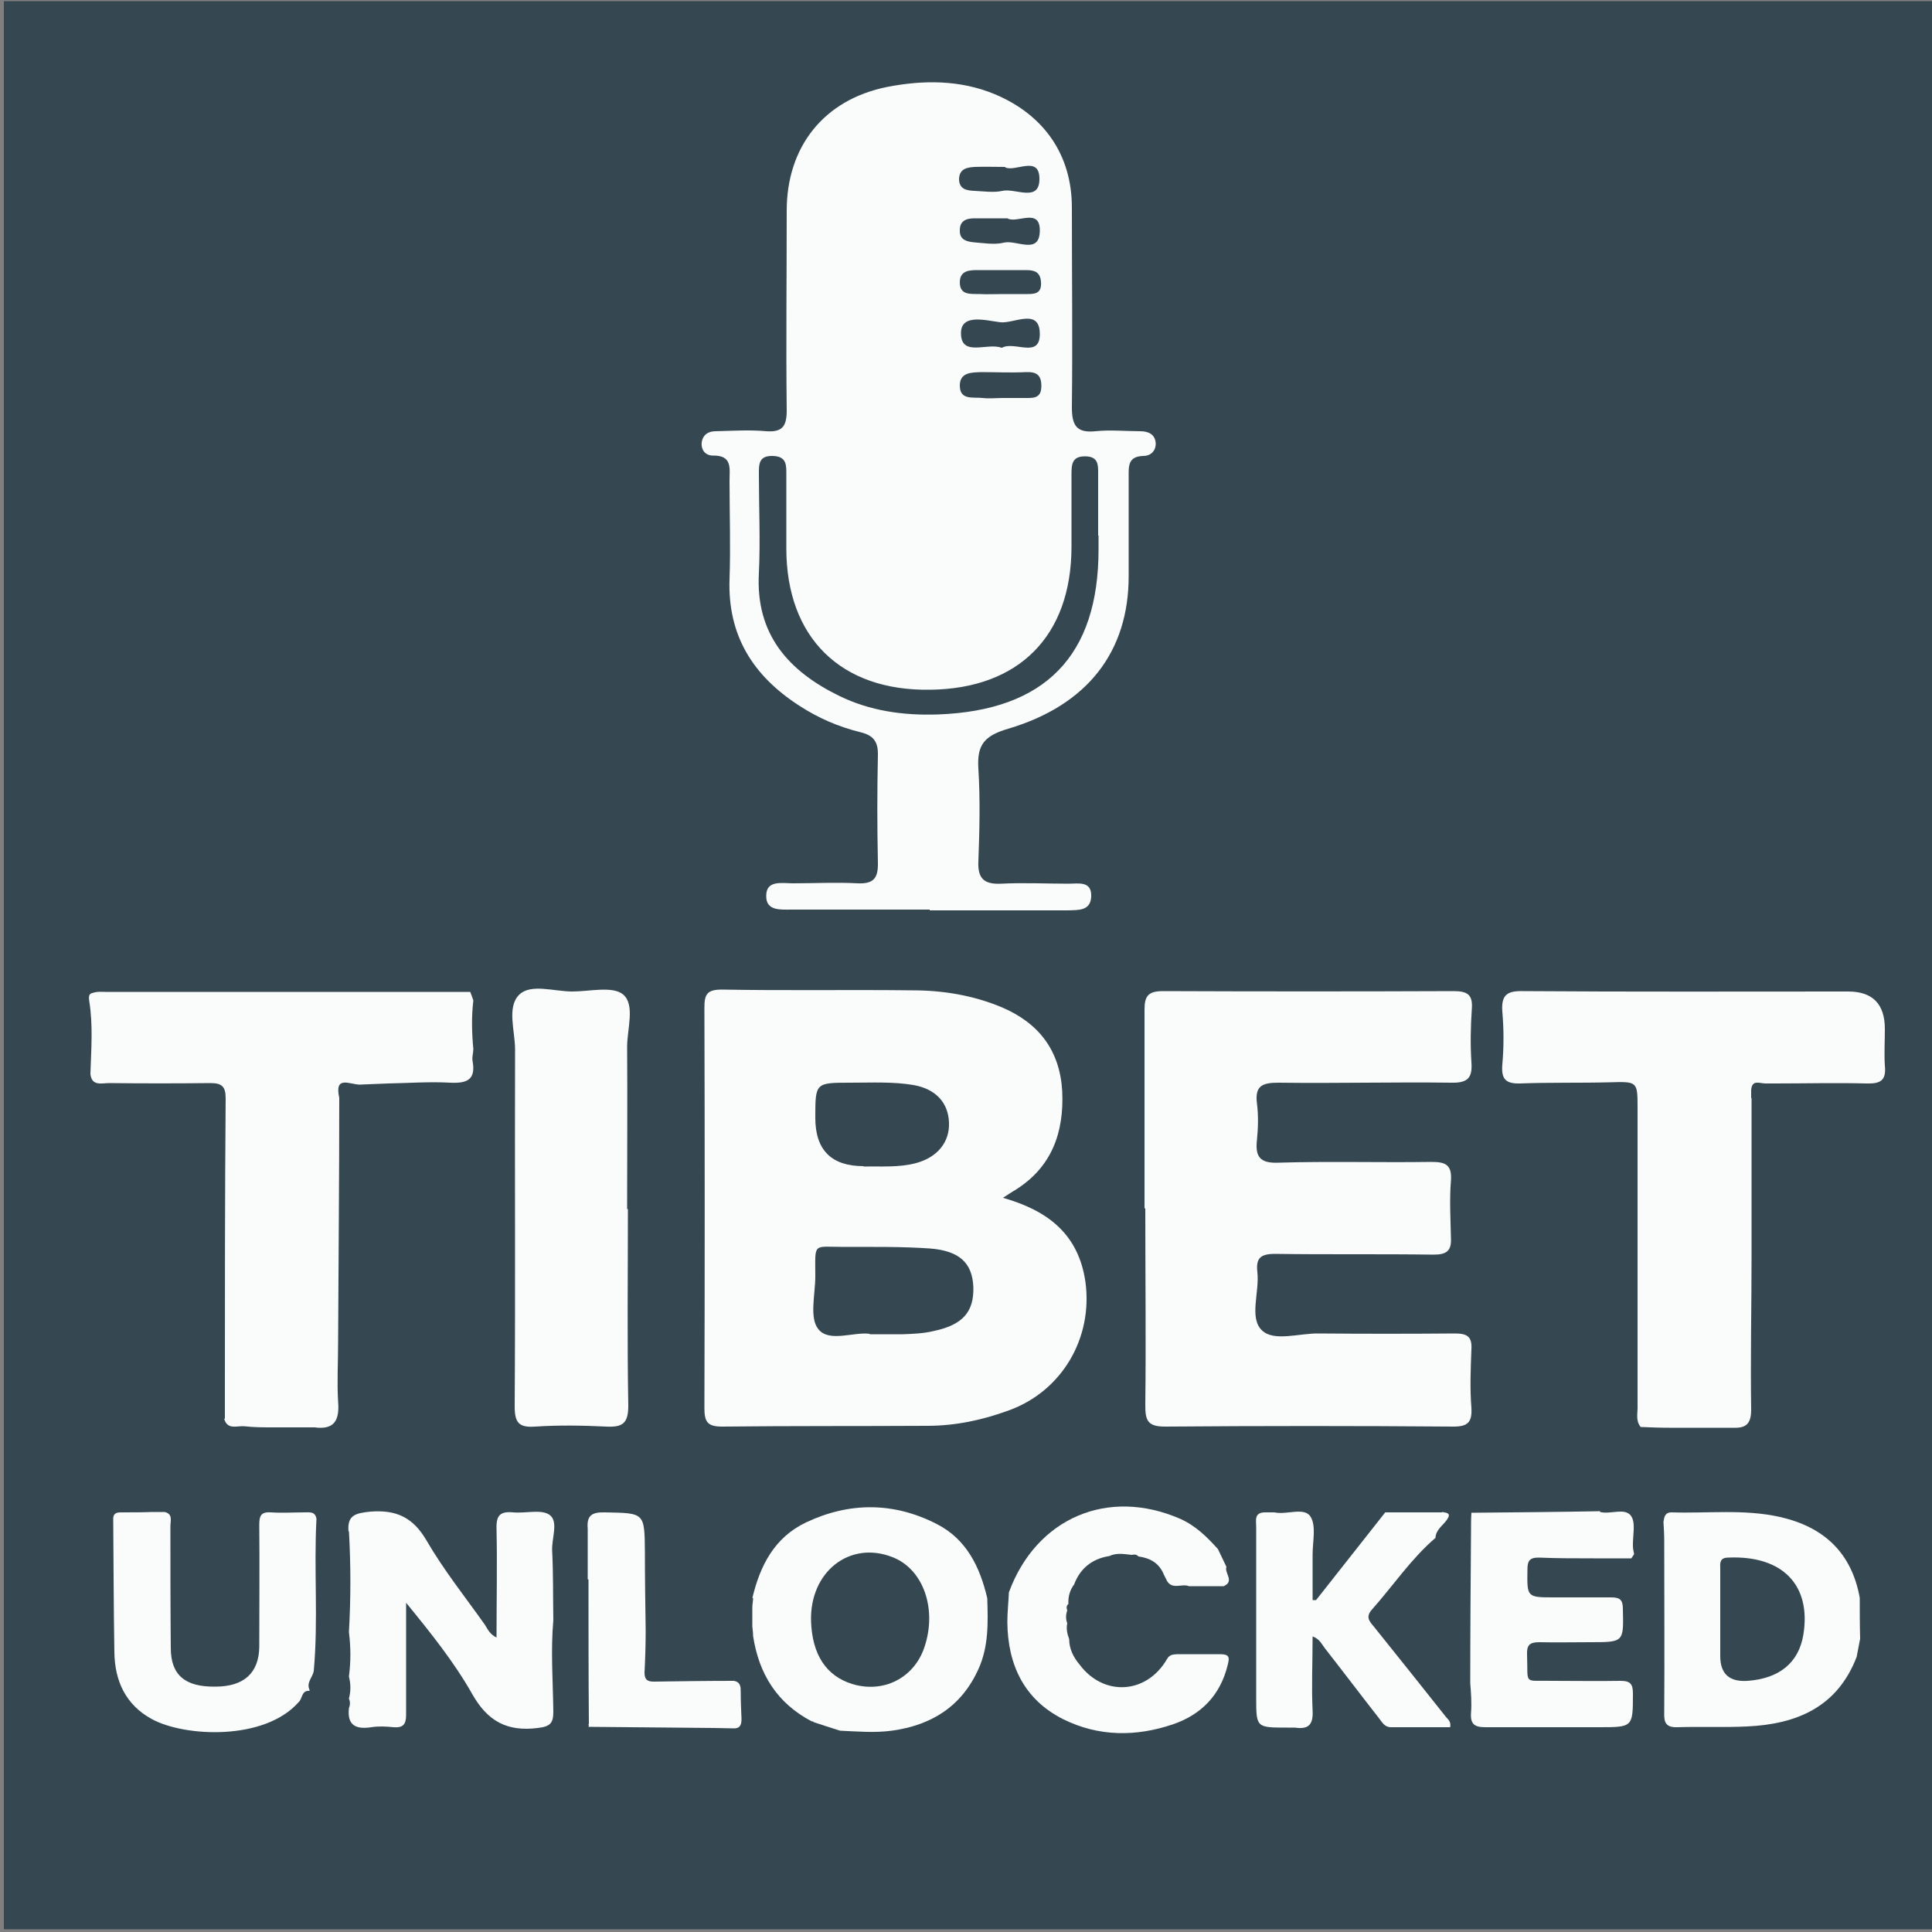 <?xml version="1.0" encoding="UTF-8"?>
<svg xmlns="http://www.w3.org/2000/svg" version="1.1" viewBox="0 0 500 500">
  <rect x="0" y="0" width="500" height="500" fill="#808080" stroke="none"/>
  <defs>
    <style>
      .cls-1 {
        fill: #354852;
      }

      .cls-2 {
        fill: #fafbfb;
      }
    </style>
  </defs>
  <!-- Generator: Adobe Illustrator 28.7.1, SVG Export Plug-In . SVG Version: 1.2.0 Build 142)  -->
  <g>
    <g id="Layer_1">
      <rect class="cls-1" x="1" y=".3" width="499" height="499"/>
      <g>
        <path class="cls-2" d="M90.2,396.4c-.4-4.3,1.8-4.8,5.7-5.2,6.7-.5,11,1.5,14.5,7.5,4.4,7.6,10,14.6,15.1,21.8.7,1.1,1.2,2.4,3,3.3,0-9.6.2-18.9,0-28.2-.1-3.5,1-4.5,4.3-4.2,3.2.3,7.4-.9,9.5.7,2.3,1.8.4,6.1.6,9.3.3,6,.2,11.9.3,17.9-.7,7.9-.1,15.7,0,23.6,0,3-.7,3.9-4,4.3-7.9,1-13-1.7-17-8.8-4.7-8.3-10.8-15.9-17.1-23.6,0,3.8,0,7.7,0,11.5,0,5.8,0,11.7,0,17.5,0,2.5-.8,3.4-3.3,3.2-1.9-.2-3.8-.3-5.7,0-3.9.6-6.3-.4-5.8-4.9.3-.8.4-1.6,0-2.5.5-1.9.5-3.8,0-5.7.5-3.8.5-7.6,0-11.5.5-8.7.5-17.4,0-26.2Z"/>
        <path class="cls-2" d="M194.7,413.6c2-8.4,5.7-15.7,13.9-19.6,11.2-5.3,22.7-5.3,33.8.4,7.7,3.9,11.2,11.1,13.1,19.2.2,6.2.4,12.5-2.3,18.4-4.4,9.7-12.2,14.5-22.4,15.9-4.5.6-8.9.2-13.4,0-2.3-.7-4.6-1.5-6.8-2.2l-.2-.2s-.3,0-.3,0c-9-4.7-13.7-12.3-15.2-22.1,0-.8-.1-1.6-.2-2.5,0-1.6,0-3.3,0-4.9,0-.8.2-1.6.2-2.5ZM209.9,419.6c.3,8.6,3.9,14.1,10.6,16.2,8.1,2.5,16-1.5,18.7-9.4,3.4-9.9-.2-20.3-8.2-23.4-11.1-4.4-21.5,3.8-21.1,16.6Z"/>
        <path class="cls-2" d="M430.5,393.9c.2-1.2.3-2.5,2.1-2.5,9.4.3,18.8-.9,28.1,1.2,11.4,2.6,18.5,9.3,20.6,20.9,0,3.5,0,7.1.1,10.6-.3,1.6-.6,3.1-.9,4.7-5,13-15.5,17.4-28.3,18-6,.3-12,0-18,.2-3,.1-3.6-1.1-3.5-3.8.1-14.8,0-29.7,0-44.5,0-1.6-.1-3.3-.2-4.9ZM445.2,419.2c0,3.1,0,6.3,0,9.4q0,6.9,7.1,6.4c8.2-.6,13.2-4.7,14.4-11.9,2.1-12.8-5.3-20.6-19.4-20-2,0-2.2,1.1-2.1,2.6,0,4.5,0,9,0,13.5Z"/>
        <path class="cls-2" d="M29.3,392.9c.1-1.5,1.2-1.5,2.3-1.5,2.6,0,5.1,0,7.7-.1,1.1,0,2.2,0,3.3,0,2.2.5,1.5,2.3,1.5,3.7,0,10.5,0,21,.1,31.5,0,7,3.7,10.1,11.5,10,7.4,0,11.3-3.5,11.4-10.3,0-10.5.1-21,0-31.5,0-2.4.4-3.5,3.1-3.3,2.8.2,5.7,0,8.6,0,1.3,0,2.8-.3,3.1,1.7-.7,13.1.5,26.2-.7,39.3-.2,1.6-2,3-1.1,4.9v.3c-2.1-.2-1.8,2-2.8,2.9-8.9,10.1-29.6,9-38,4.4-6.8-3.7-9.6-9.9-9.7-17.3-.2-11.6-.2-23.2-.3-34.7Z"/>
        <path class="cls-2" d="M278.1,409.9c-1.2,1.5-1.7,3.3-1.6,5.2-.6.5-.5,1.1-.3,1.7-.4,1.1-.4,2.2,0,3.3-.3,1.4,0,2.8.5,4.1,0,2.5,1.1,4.7,2.7,6.6,6.2,8.3,17.3,7.7,22.6-1.4.7-1.3,1.7-1.2,2.7-1.3,3.7,0,7.4,0,11,0,2.4,0,2.6.7,2,2.9-1.9,7.7-6.8,12.7-14,15.2-9.6,3.3-19.4,3.3-28.6-1.3-10.1-5.1-14.3-14.1-14.4-25.1,0-2.6.3-5.2.4-7.7,7.1-19.3,25.7-27.2,44.4-19,4,1.8,6.9,4.7,9.7,7.8.7,1.5,1.5,3.1,2.2,4.6-.6,1.6,2.2,3.7-.7,5-3,0-6,0-9,0-1.9-.8-4.6,1.2-5.9-1.8l-.6-1.2c-1.2-3-3.6-4.3-6.6-4.7-.5-.6-1.1-.5-1.7-.4-2-.2-3.9-.6-5.8.3-4.4.7-7.5,3.1-9.1,7.3Z"/>
        <path class="cls-2" d="M414.1,391.3c2.7.7,6.4-1.2,8,1,1.3,1.8.4,5.2.5,7.9,0,.7.2,1.3.3,2-.2.4-.5.7-.7,1.1-3.2,0-6.4,0-9.7,0-4.8,0-9.5,0-14.3-.2-2.4,0-2.9.9-2.9,3.1-.1,7.2-.2,7.2,7,7.2,4.9,0,9.8,0,14.7,0,2.3,0,3,.7,3,3,.2,8.6.3,8.6-8.5,8.6-4.4,0-8.7.1-13.1,0-2.5,0-3.3.7-3.2,3.2.3,8.1-1.1,6.6,6.6,6.8,5.9,0,11.7.1,17.6,0,2.6,0,3.2.9,3.2,3.3,0,8.7,0,8.7-8.8,8.7-9.8,0-19.6,0-29.4,0-2.8,0-3.9-.8-3.7-3.7.2-2.6,0-5.2-.2-7.7,0-13.2.1-26.4.2-39.6,0-1.5,0-3,.1-4.5,11.1-.1,22.2-.2,33.3-.4Z"/>
        <path class="cls-2" d="M373.2,391.3c1.3.2,2.5.3,1.2,2.1-1.1,1.5-2.8,2.5-2.9,4.6-6.3,5.4-10.9,12.3-16.4,18.5-1.7,1.9-.8,3,.4,4.4,6.2,7.7,12.4,15.5,18.6,23.3.5.7,1.5,1.2,1.2,2.8-5,0-10.1,0-15.3,0-1.7,0-2.3-1.3-3.1-2.3-4.7-6-9.3-12.1-14-18.1-.8-1-1.3-2.4-3.2-3.1,0,6.6-.3,12.9,0,19.2.2,3.8-1.2,4.9-4.6,4.4-.7,0-1.4,0-2,0-8,0-8,0-8-7.8,0-14.7,0-29.4,0-44.1,0-1.7-.6-3.8,2.3-3.8.8,0,1.6,0,2.4,0,3.2.7,7.6-1.4,9.3,1,1.6,2.4.6,6.5.6,9.9,0,3.9,0,7.9,0,11.8.3,0,.6,0,.9,0,6-7.6,11.9-15.1,17.9-22.7.8,0,1.6,0,2.4,0,4.1,0,8.2,0,12.3,0Z"/>
        <path class="cls-2" d="M152.1,408.7c0-4.1,0-8.2,0-12.3,0-.3,0-.5,0-.8-.3-3.3,1-4.3,4.4-4.2,10.4.2,10.3,0,10.4,10.4,0,6.7.1,13.3.2,20,0,3.7-.1,7.3-.3,11,0,1.8.6,2.4,2.4,2.4,6.9-.1,13.8-.2,20.7-.2,1.8.3,1.8,1.6,1.8,3,0,2.3.1,4.5.2,6.8,0,1.3-.2,2.5-1.9,2.5-1.8,0-3.5-.1-5.3-.1-10.8-.1-21.6-.2-32.4-.3.1-.2.1-.4,0-.6,0,0,.1-.2.1-.2v-.2c-.1-12.4-.1-24.7-.1-37.1Z"/>
      </g>
      <path class="cls-2" d="M259.6,310c11.6,3.3,19.5,9.4,21.3,21.7,2,14.5-6,28.3-19.8,33.3-6.8,2.5-13.8,4-21.1,4-17.7.1-35.4,0-53.1.2-3.8,0-4.6-1.2-4.6-4.8.1-34.5.1-69,0-103.5,0-3.4.5-4.8,4.5-4.8,16.5.3,32.9,0,49.4.2,7.9,0,15.7,1.3,23.1,4.4,9.6,4.1,15,11.2,15.6,21.7.5,10.7-2.7,19.7-12.2,25.6-.9.5-1.7,1.1-3,1.9ZM225.1,345.3c3.3,0,6,0,8.6,0,2.6-.1,5.3-.2,7.8-.8,7.7-1.6,10.6-5,10.4-11.5-.3-6.1-3.5-9.3-11.3-9.9-7.3-.5-14.7-.4-22.1-.4-8.3,0-7.5-1.3-7.5,7.6,0,4.7-1.6,10.8.8,13.7,2.8,3.5,9.2.6,13.3,1.2ZM223.5,301.9c4.5-.1,9.1.3,13.6-.9,5.5-1.5,8.7-5.4,8.5-10.5-.2-5.2-3.5-8.7-9.2-9.7-5.4-.9-10.8-.6-16.3-.6-9.1,0-9.1,0-9.1,9.1q0,12.5,12.5,12.5Z"/>
      <path class="cls-2" d="M296.2,312.8c0-17.2,0-34.3,0-51.5,0-3.6,1-4.8,4.8-4.8,25.1.1,50.2.1,75.2,0,3.7,0,5,1,4.7,4.7-.3,4.5-.4,9.1-.1,13.7.3,4-.9,5.4-5.2,5.3-14.9-.2-29.8.2-44.7,0-4.1,0-6.2.7-5.6,5.4.4,3.1.3,6.3,0,9.4-.5,4.4.8,6.1,5.6,5.9,13.1-.4,26.3,0,39.5-.2,3.7,0,5.4.7,5.1,4.9-.4,4.9-.1,9.8,0,14.7.2,3.4-1.1,4.4-4.5,4.4-13.7-.2-27.4,0-41-.2-3.8,0-5,1.1-4.6,4.7.6,5.2-2.2,11.9,1.2,15.1,3.1,3,9.7.7,14.7.8,11.7.1,23.5.1,35.2,0,3.2,0,4.5.8,4.3,4.1-.2,5.1-.4,10.2,0,15.2.2,3.6-.9,4.8-4.6,4.8-24.9-.2-49.8-.2-74.7,0-4.5,0-5.1-1.6-5.1-5.5.2-17,0-34,0-51,0,0,0,0-.1,0Z"/>
      <path class="cls-2" d="M240.6,235.4c-11.9,0-23.8,0-35.7,0-2.9,0-6.7.4-6.6-3.6,0-4.1,4.1-3.2,6.9-3.2,5.6,0,11.2-.3,16.7,0,4.3.2,5.4-1.4,5.3-5.5-.2-9.2-.2-18.4,0-27.6.1-3.6-1.2-5.2-4.5-6-5.7-1.4-11-3.7-15.9-6.9-11.9-7.7-18.5-18.1-18-32.7.3-8.5,0-17,0-25.5,0-3.1.8-6.6-4.3-6.5-1.9,0-3.1-1.4-2.9-3.4.3-2,1.7-2.9,3.6-2.9,4.4-.1,8.8-.4,13.1,0,4.2.3,5.3-1.3,5.3-5.4-.2-17.2,0-34.4,0-51.7,0-16.4,9.5-28.7,26-32,9.2-1.8,18.8-1.9,27.9,1.9,12.6,5.3,19.9,15.6,19.9,29.3,0,17.2.2,34.4,0,51.7,0,4.7,1.2,6.7,6.1,6.2,3.8-.4,7.8,0,11.6,0,2.1,0,3.9.8,4,3.2,0,2-1.4,3.2-3.2,3.2-4.1.1-3.8,2.8-3.8,5.6,0,8.5,0,17,0,25.5,0,19.5-10.6,33.4-31.2,39.5-6.1,1.8-8.1,4.1-7.7,10.3.5,8,.3,16,0,24-.2,4.5,1.5,6,5.9,5.8,5.8-.3,11.6,0,17.5,0,2.5,0,6-.8,5.8,3.4-.2,3.7-3.4,3.4-6.1,3.5-11.9,0-23.8,0-35.7,0h0ZM284.2,138.6c0-5.3,0-10.7,0-16,0-2.2.1-4.4-3.2-4.5-3.6-.1-3.7,2.1-3.7,4.7,0,6.3,0,12.6,0,18.9-.1,22.9-13.6,36.5-36.5,36.8-23.2.4-37.3-13.5-37.3-36.6,0-6.3,0-12.6,0-18.9,0-2.5.2-4.9-3.5-5-3.7-.1-3.6,2.2-3.6,4.8,0,8.5.4,17,0,25.5-.9,15.9,7.7,25.4,20.8,31.8,8,3.9,16.6,5.1,25.5,4.8,27.8-1,41.6-15.2,41.6-42.7,0-1.2,0-2.4,0-3.6ZM259.3,90c3.2-1.8,9.7,2.8,9.8-3.4.1-7.1-6.7-2.8-10.2-3.2-3.5-.4-10.2-2.4-10.2,2.8,0,6.3,6.8,2.4,10.5,3.8ZM259.3,103c1.9,0,3.9,0,5.8,0,2.3,0,4.4.2,4.4-3.1,0-2.9-1.3-3.7-4-3.6-3.9.2-7.7,0-11.6,0-2.3.1-5.4,0-5.5,3.3-.1,4.1,3.4,3.1,5.9,3.4,1.7.2,3.4,0,5.1,0ZM260.2,43.2c-3,0-5.5-.1-7.9,0-1.9.1-4,.4-4.1,3.1,0,2.7,2,3,4,3.1,2.4.1,4.9.5,7.2,0,3.4-.8,9.8,3.2,9.6-3.4-.2-5.8-6.3-1.4-8.9-2.7ZM260.7,56.5c-3.2,0-5.8,0-8.5,0-2.1,0-3.9.6-3.8,3.3,0,2.2,1.7,2.7,3.5,2.9,2.7.2,5.4.7,7.9.1,3.2-.8,9.1,3.2,9.3-2.9.2-6.4-6-1.9-8.4-3.4ZM259.4,76.1s0,0,0,0c1.9,0,3.8,0,5.8,0,2.2,0,4.5.2,4.2-3.2-.2-2.6-1.8-3-3.9-3-4.1,0-8.2,0-12.3,0-2.1,0-4.7,0-4.8,3-.1,3.7,3,3.1,5.2,3.2,1.9.1,3.8,0,5.8,0Z"/>
      <path class="cls-2" d="M453.3,284.1c0,13.7,0,27.3,0,41,0,13.2-.3,26.4-.1,39.7,0,3.4-1.1,4.8-4.4,4.7-5.6,0-11.2,0-16.8,0-2.5,0-4.9-.1-7.4-.2-1.4-1.7-.7-3.7-.8-5.6,0-25.6,0-51.2,0-76.8,0-7.1,0-7-7.3-6.8-7.7.2-15.4,0-23.1.3-3.8.1-4.9-1.2-4.6-4.9.4-4.5.4-9.1,0-13.7-.3-4.2,1.1-5.4,5.3-5.3,28.1.2,56.1.1,84.2.1q9.5,0,9.5,9.7c0,3.2-.2,6.3,0,9.5.4,3.9-1.2,4.7-4.8,4.6-7.9-.2-15.8,0-23.7,0-.8,0-1.6,0-2.4,0-1.5,0-3.5-1.1-3.7,1.7v2.1Z"/>
      <path class="cls-2" d="M58.2,367.2c0-2.1,0-4.2,0-6.3,0-25.6,0-51.2.2-76.7,0-3-1-3.9-3.9-3.9-8.8.1-17.5.1-26.3,0-1.8,0-4.5.9-4.8-2.4.2-6.3.7-12.6-.3-18.8-.3-2,.3-2,1.5-2.3.9-.2,1.7-.1,2.6-.1,31.5,0,63,0,94.5,0,.3.7.5,1.4.8,2.2-.5,4.2-.4,8.4,0,12.6,0,1-.4,2.1-.2,3.1.9,4.9-1.5,5.8-5.8,5.6-5.3-.3-10.7.1-16.1.2-2.5.1-5,.2-7.4.3-2.6-.1-6.5-2.4-5.2,3.4,0,21.1-.2,42.3-.3,63.4,0,5.1-.3,10.2,0,15.2.4,4.8-.9,7.4-6.1,6.7-1.1,0-2.1,0-3.2,0-2.5,0-4.9,0-7.4,0-2.6,0-5.1,0-7.7-.3-1.9-.1-4.3,1-5.1-2Z"/>
      <path class="cls-2" d="M162.5,312.9c0,17-.2,34,.1,50.9,0,4.6-1.5,5.6-5.7,5.4-6.1-.3-12.3-.4-18.4,0-4.2.3-5.3-1-5.3-5.2.2-30.8,0-61.6.1-92.4,0-4.8-2.2-11,1.1-14.2,3-2.9,9-.8,13.7-.8,4.5,0,10.5-1.5,13.2.8,3.1,2.7,1,8.9,1,13.5.1,14,0,28,0,42Z"/>
    </g>
  </g>
</svg>